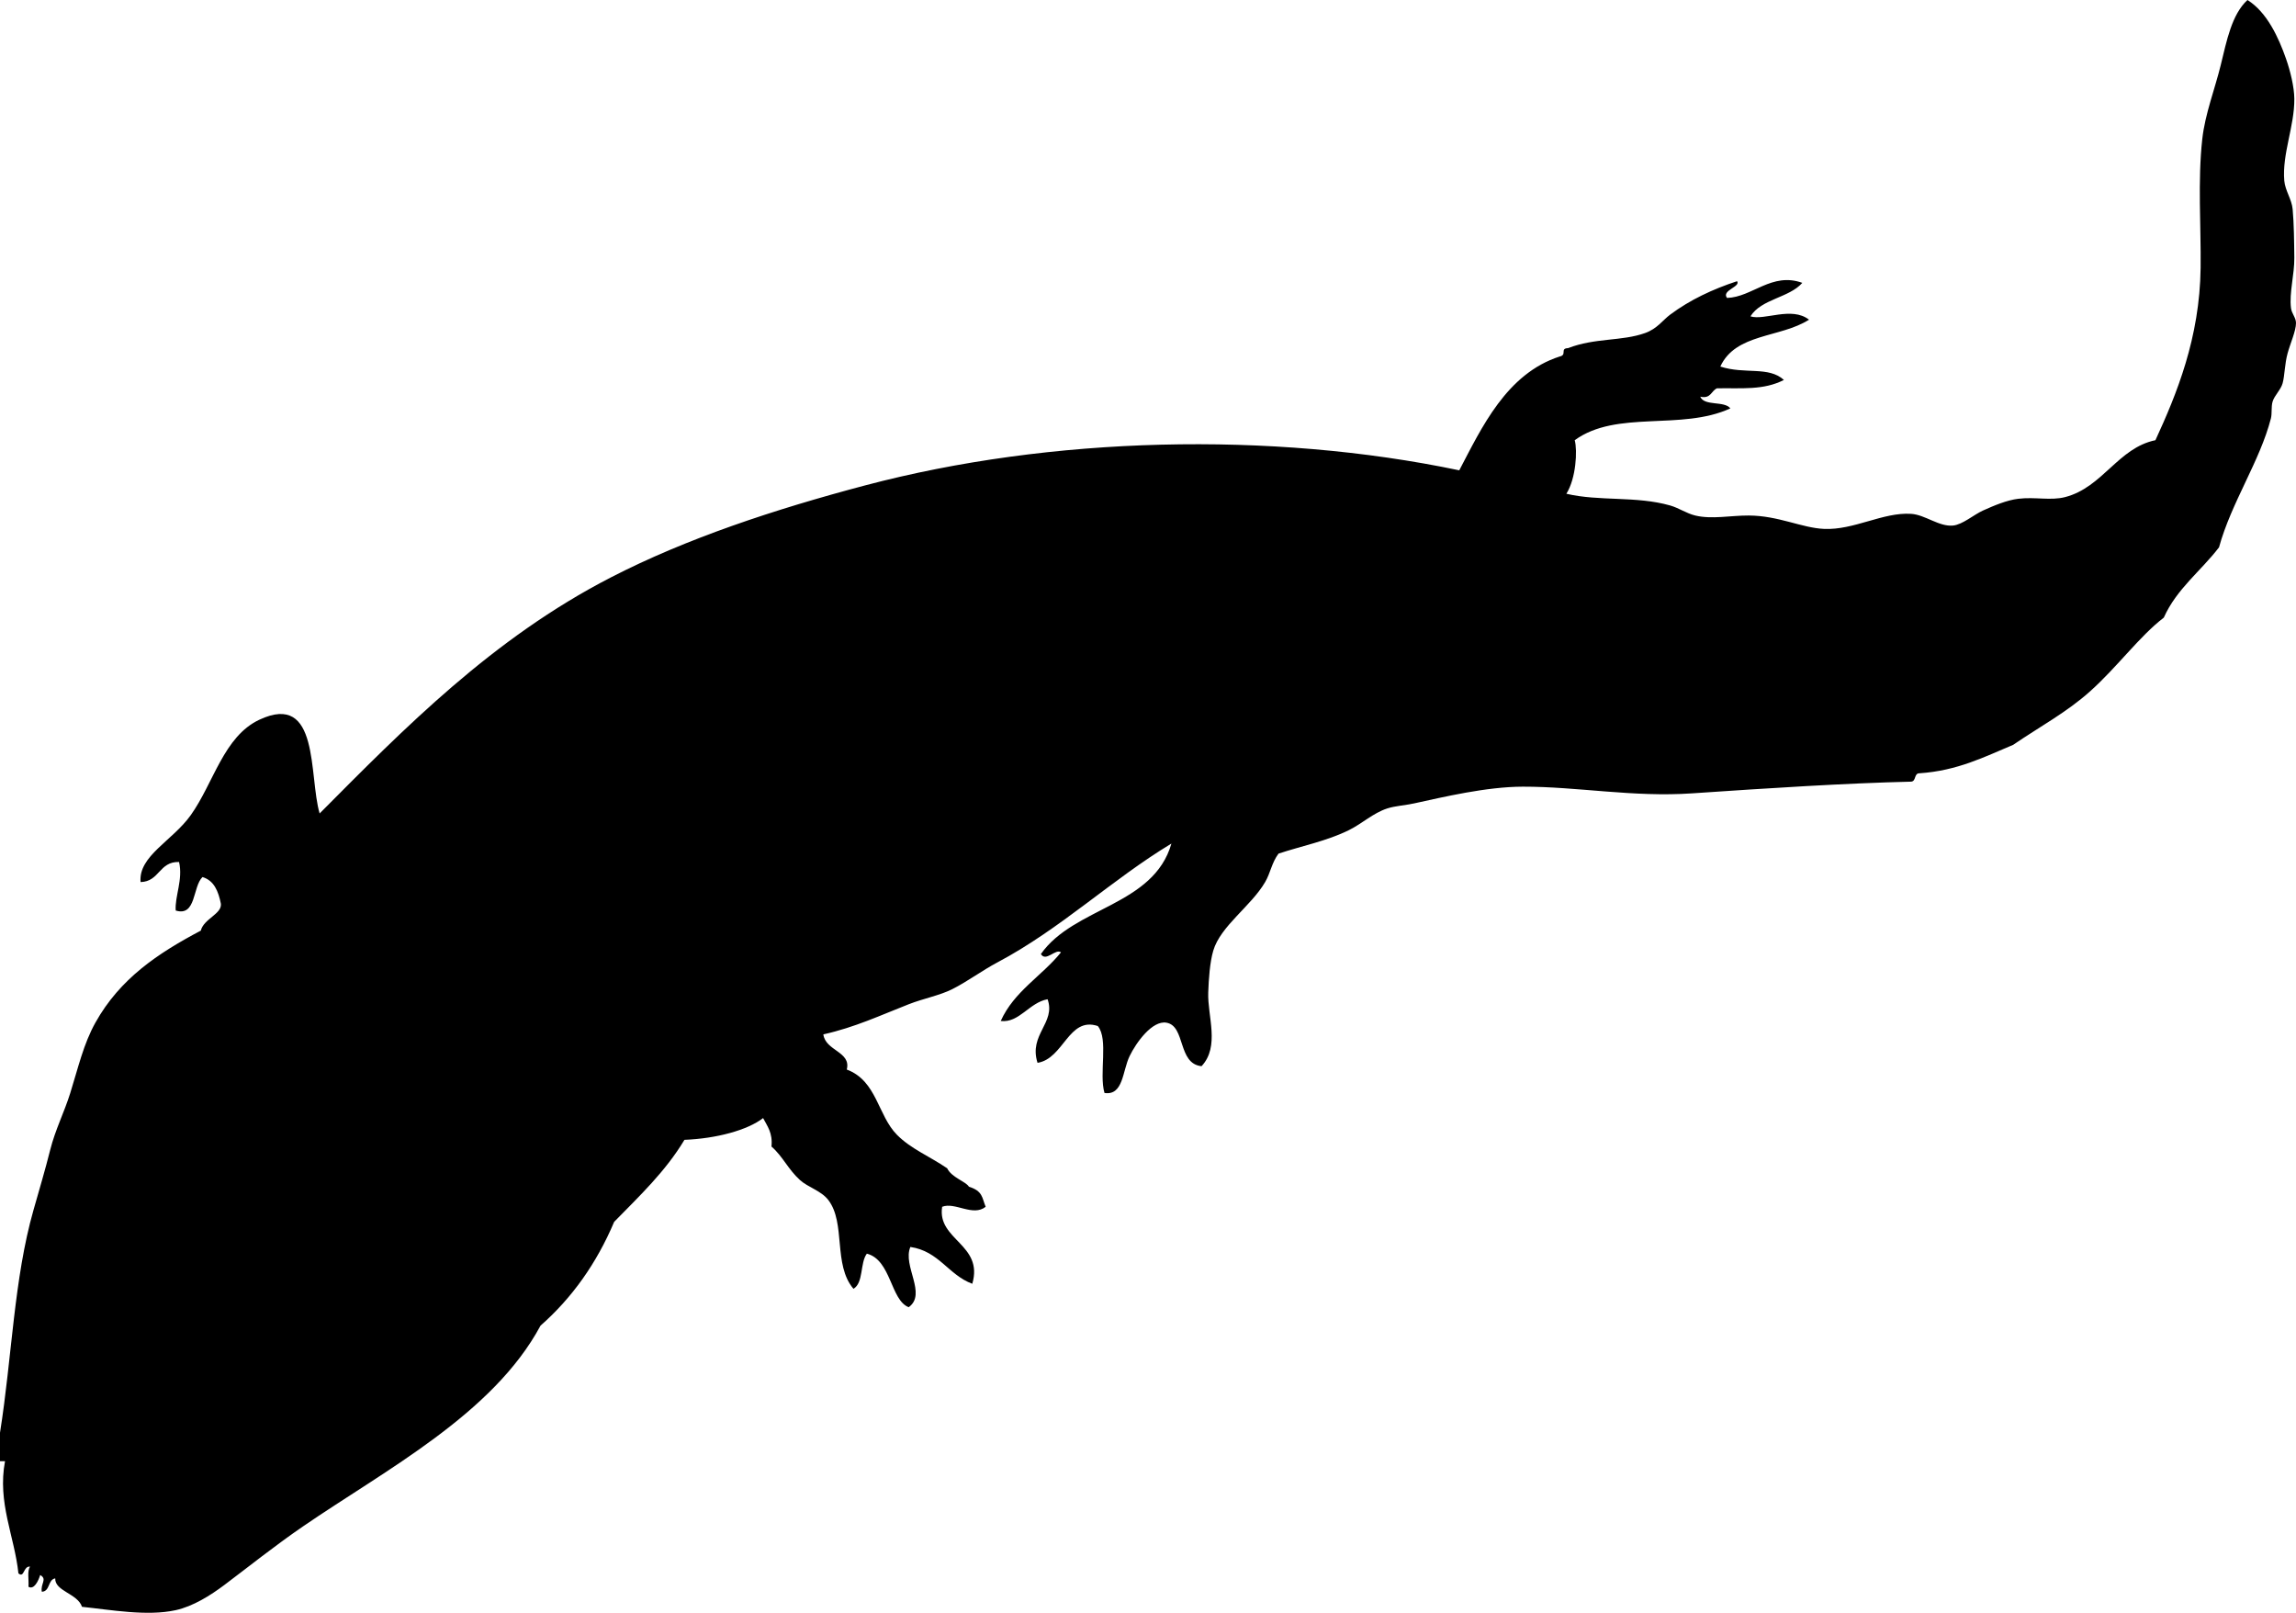 <svg xmlns="http://www.w3.org/2000/svg" xmlns:dc="http://dublincore.org/documents/dcmi-terms/" height="963.566" version="1.2" viewBox="0 0 1372 963.566" width="1372" overflow="inherit"><path d="M0 873v-17c7.169-45.216 8.328-92.079 20-133 3.483-12.211 7.016-24.128 10-36 3.036-12.076 8.336-22.291 12-34 4.709-15.054 7.898-29.279 15-42 14.723-26.369 37.287-41.403 63-55 1.723-7.074 12.594-9.896 12-16-1.496-7.504-4.074-13.926-11-16-5.992 5.75-3.637 23.796-16 20-.626-8.381 4.464-18.51 2-29-12.01-.344-11.607 11.727-23 12-1.367-15.615 19.004-24.57 30-40 13.684-19.201 19.65-47.006 41-57 36.213-16.952 29.416 33.616 36 56 50.675-50.964 103.222-104.553 174-141 45.203-23.276 97.507-40.582 152-55 110.656-29.278 242.526-32.566 355-9 13.358-25.398 28.188-57.745 60-68 4.6-.944.006-4.866 5-5 16.135-6.256 31.971-4.019 46-9 7.267-2.58 10.516-7.65 15-11 11.827-8.835 25.368-15.175 40-20 2.384 3.36-9.496 5.433-6 10 15.078-.413 26.76-15.612 45-9-7.983 9.017-24.454 9.545-31 20 8.323 2.691 24.54-6.151 35 2-17.152 10.955-43.814 8.012-53 28 14.745 4.811 28.761-.363 38 8-12.278 6.278-25.186 4.743-40 5-3.505 1.495-3.556 6.444-10 5 2.496 5.837 14.354 2.312 18 7-29.371 13.505-67.894.741-93 19 1.677 6.133.801 22.812-5 32 19.808 4.64 41.642 1.227 62 7 5.236 1.485 9.713 4.722 15 6 9.936 2.402 21.229-.058 32 0 17.834.096 31.508 7.397 45 8 17.895.8 35.227-10.077 52-9 8.416.54 16.647 7.765 25 7 5.713-.523 12.456-6.507 18-9 6.659-2.994 14.186-6.164 21-7 10.037-1.231 19.355 1.228 28-1 22.531-5.806 31.637-29.404 54-34 12.602-27.347 26.522-61.075 27-103 .283-24.86-1.791-51.862 1-77 1.649-14.86 7.531-29.846 11-44 3.578-14.596 6.56-30.313 16-39 11.704 7.331 18.604 22.469 23 35 2.611 7.444 4.931 16.908 5 24 .159 16.307-7.393 33.028-6 49 .509 5.834 4.464 11.07 5 17 .785 8.684.888 19.102 1 29 .111 9.892-3.123 20.981-2 30 .426 3.417 3.026 5.791 3 9-.04 4.841-3.305 11.867-5 18-1.795 6.494-1.735 13.468-3 18-1.103 3.951-4.918 7.283-6 11-.913 3.136-.229 6.997-1 10-6.562 25.539-23.628 50.168-31 77-10.818 14.181-25.276 24.724-33 42-14.52 11.128-27.614 29.317-44 44-14.088 12.624-29.899 21.003-46 32-17.161 7.173-33.207 15.459-56 17-3.381-.048-1.85 4.817-5 5-39.369.947-84.714 3.836-131 7-35.156 2.403-68.364-4.06-101-4-21.797.04-47.451 6.179-65 10-5.538 1.206-11.346 1.492-16 3-8.483 2.748-14.967 9.039-23 13-13.252 6.533-28.201 9.424-42 14-4.076 5.452-4.775 11.469-8 17-8.417 14.436-26.651 26.215-31 41-2.045 6.954-2.717 16.936-3 25-.496 14.107 7.091 32.166-4 44-14.387-1.43-9.425-24.045-21-26-8.478-1.432-18.035 11.823-22 20-4.282 8.832-3.727 23.704-15 22-3.365-11.562 2.523-32.201-4-40-17.49-5.787-20.259 19.473-36 22-5.438-16.942 11.058-23.806 6-38-11.053 2.013-16.943 14.302-28 13 7.947-17.72 24.52-26.813 36-41-3.146-2.523-9.029 5.984-12 1 19.807-28.193 67.29-28.71 78-66-35.623 21.467-66.197 50.978-104 71-9.16 4.852-17.886 11.425-27 16-7.545 3.787-17.051 5.501-26 9-16.736 6.543-32.097 13.786-51 18 1.29 9.942 16.763 10.252 14 21 18.039 6.74 18.45 27.348 30 39 8.332 8.405 19.01 12.563 30 20 2.611 5.506 11.059 7.83 13 11 8.362 2.675 7.739 6.528 10 12-7.607 6.092-18.357-3.04-26 0-3.176 19.881 24.92 22.383 18 46-14.351-5.315-19.853-19.48-37-22-4.827 11.294 10.051 28.027-1 36-10.873-4.175-10.418-28.213-25-32-4.153 5.514-1.906 17.427-8 21-12.278-14.355-4.482-39.236-15-53-4.322-5.656-12.142-7.582-17-12-7.137-6.49-10.243-14.123-17-20 .826-8.16-2.497-12.17-5-17-9.302 7.229-28.021 12.264-47 13-11.377 18.956-27.002 33.664-42 49-10.51 24.823-25.193 45.473-44 62-28.429 52.877-92.341 85.952-142 120-17.019 11.668-32.789 24.337-47 35-8.242 6.185-18.605 12.709-29 15-17.157 3.781-39.017-.252-56-2-2.622-7.969-16.329-9.318-16-17-4.518.815-2.94 7.727-8 8-.984-4.727 3.504-7.561-1-10-.998 3.416-3.683 9.077-7 7 .369-3.965-.917-9.583 1-12-4.143-.547-3.385 7.114-7 4-2.32-22.211-12.669-42.169-8-67H0z" fill-rule="evenodd"/></svg>